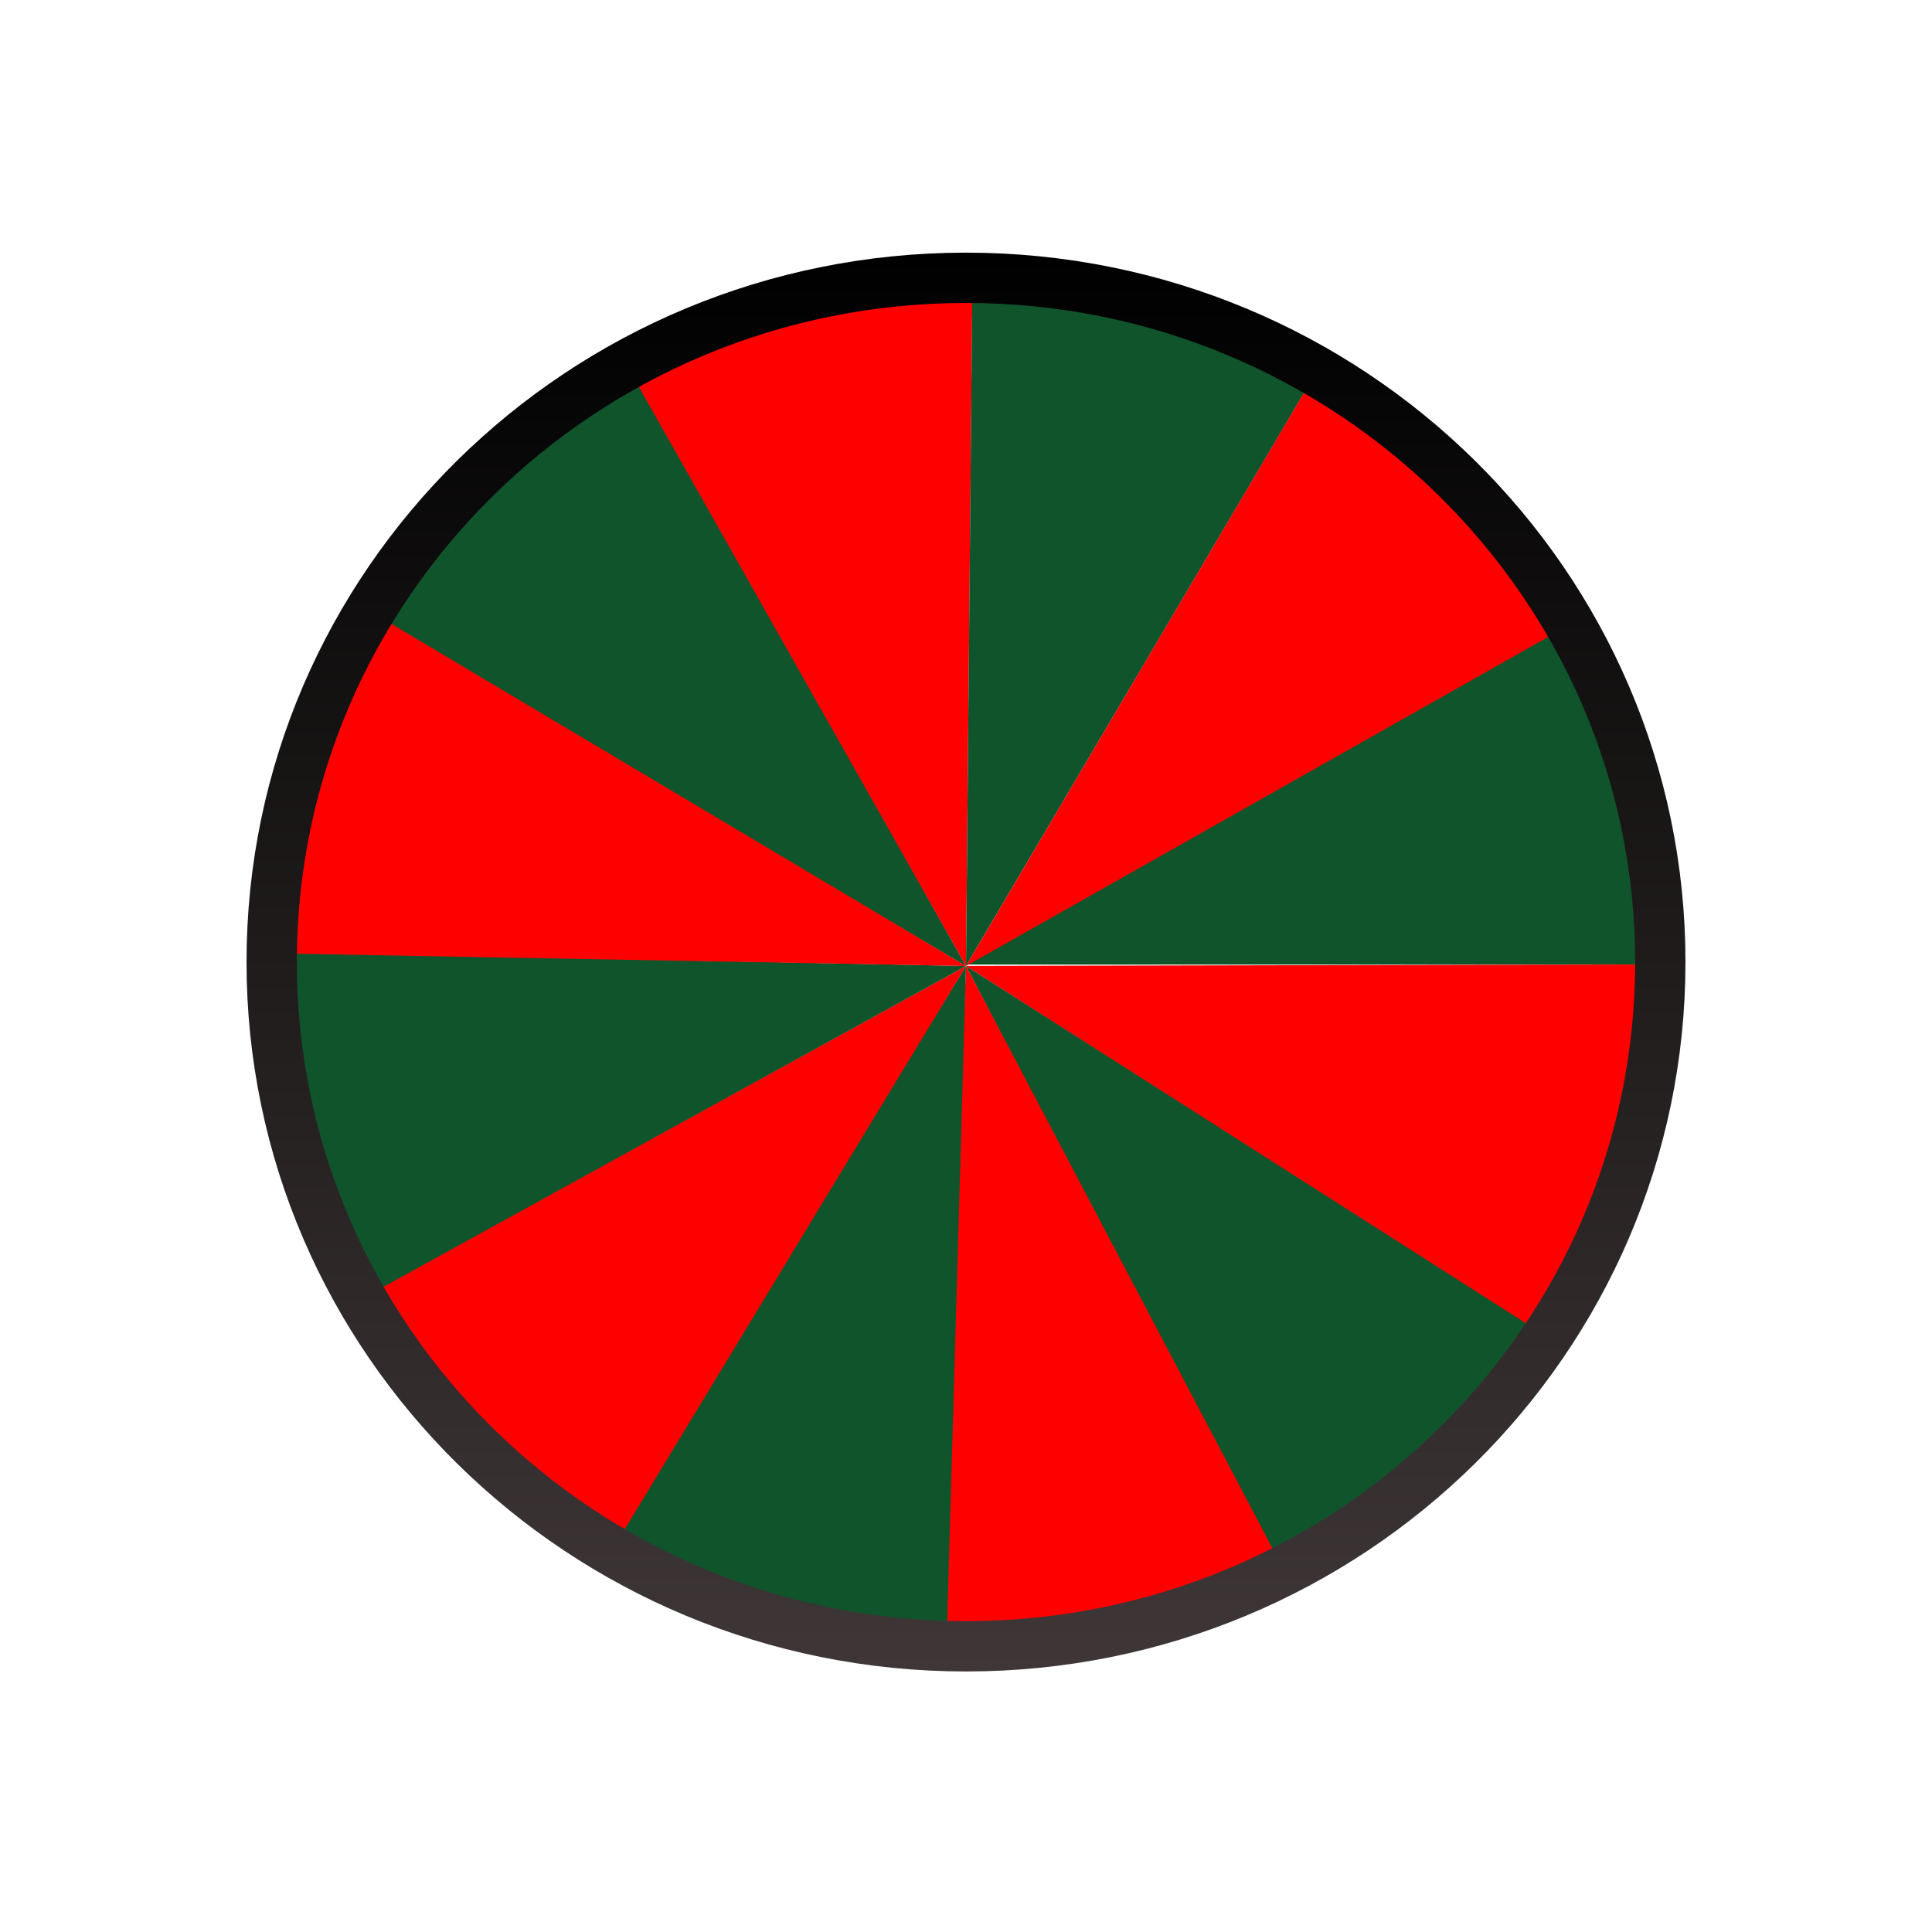 <svg width="384" height="384" viewBox="0 0 384 384" fill="none" xmlns="http://www.w3.org/2000/svg">
<path d="M331 191.717C331 167.229 324.577 143.173 312.377 121.967L192 191.717H331Z" fill="#10542B"/>
<path d="M309.434 267.269C323.891 244.712 331.55 218.471 331.495 191.68L191.977 191.987L309.434 267.269Z" fill="#FF0000"/>
<path d="M256.35 315.815C278.084 304.52 296.462 287.702 309.637 267.052L192 192L256.35 315.815Z" fill="#10542B"/>
<path d="M186.53 331.432C211.005 332.392 235.302 326.893 256.979 315.487L192 192L186.53 331.432Z" fill="#FF0000"/>
<path d="M118.794 310.794C139.647 323.645 163.515 330.78 187.999 331.482L192 192L118.794 310.794Z" fill="#10542B"/>
<path d="M69.705 259.194C81.5 280.661 98.738 298.645 119.686 311.339L192 192L69.705 259.194Z" fill="#FF0000"/>
<path d="M52.489 189.19C51.996 213.679 57.958 237.867 69.775 259.322L192 192L52.489 189.19Z" fill="#10542B"/>
<path d="M72.452 120.032C59.819 141.017 52.932 164.958 52.484 189.448L192 192L72.452 120.032Z" fill="#FF0000"/>
<path d="M123.857 70.231C102.482 82.192 84.633 99.57 72.102 120.616L192 192L123.857 70.231Z" fill="#10542B"/>
<path d="M193.321 52.467C168.828 52.235 144.705 58.455 123.377 70.501L192 192L193.321 52.467Z" fill="#FF0000"/>
<path d="M262.892 71.811C241.794 59.367 217.793 52.695 193.3 52.467L192 192L262.892 71.811Z" fill="#10542B"/>
<path d="M313.475 123.335C301.422 102.011 283.968 84.237 262.868 71.796L192 192L313.475 123.335Z" fill="#FF0000"/>
<path d="M330 191.217C330 266.261 268.282 327.217 192 327.217C115.718 327.217 54 266.261 54 191.217C54 116.172 115.718 55.217 192 55.217C268.282 55.217 330 116.172 330 191.217Z" stroke="url(#paint0_linear_119_6)" stroke-width="10"/>
<defs>
<linearGradient id="paint0_linear_119_6" x1="192" y1="50.217" x2="192" y2="332.217" gradientUnits="userSpaceOnUse">
<stop/>
<stop offset="1" stop-color="#3F3737"/>
</linearGradient>
</defs>
</svg>

